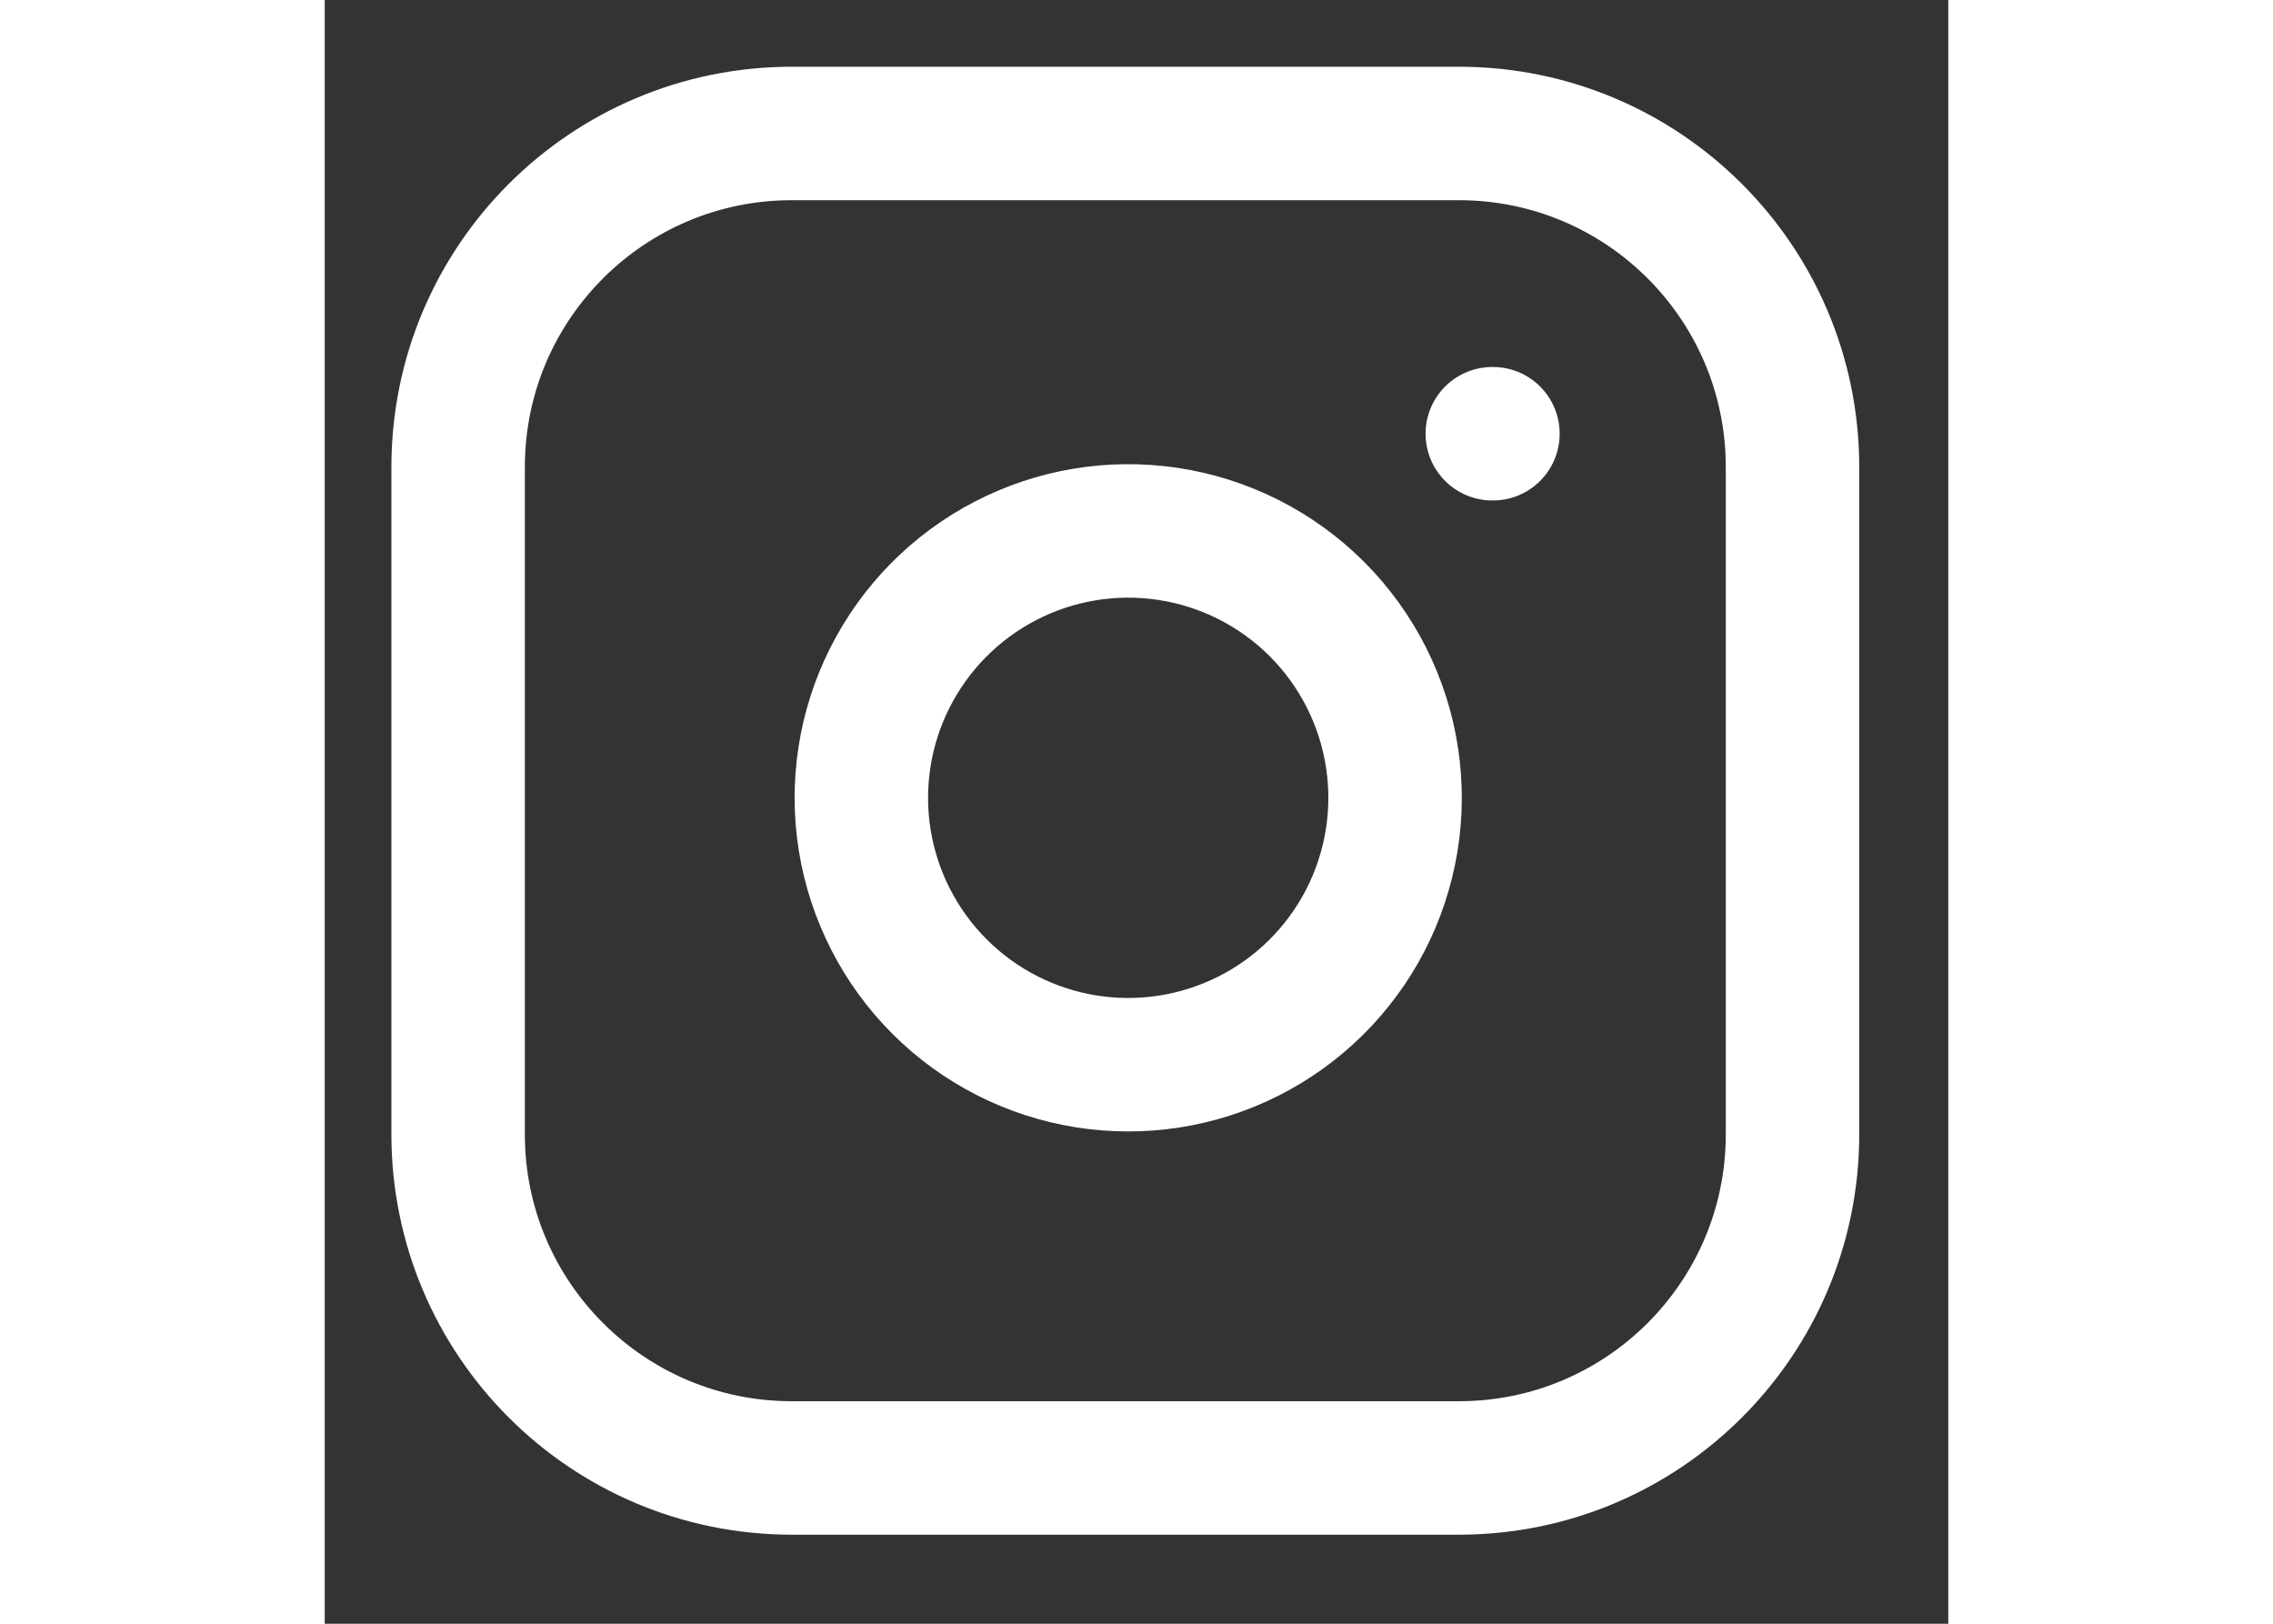 <svg width="35" height="25" viewBox="0 0 35 35"  fill="none" xmlns="http://www.w3.org/2000/svg">
<rect x="0" y="0" width="35" height="35" fill="#333333" stroke="none"/>
<path d="M24.451 2.877H10.068C6.096 2.877 2.876 6.096 2.876 10.068V24.451C2.876 28.422 6.096 31.642 10.068 31.642H24.451C28.422 31.642 31.642 28.422 31.642 24.451V10.068C31.642 6.096 28.422 2.877 24.451 2.877Z" stroke="white" stroke-width="2.877" stroke-linecap="round" stroke-linejoin="round"/>
<path d="M23.012 16.353C23.19 17.55 22.985 18.773 22.428 19.847C21.871 20.921 20.989 21.792 19.908 22.336C18.827 22.88 17.602 23.069 16.407 22.877C15.213 22.685 14.109 22.121 13.253 21.265C12.398 20.41 11.834 19.306 11.641 18.111C11.449 16.916 11.639 15.691 12.183 14.611C12.727 13.53 13.598 12.648 14.672 12.091C15.746 11.533 16.968 11.329 18.165 11.506C19.386 11.687 20.517 12.256 21.39 13.129C22.262 14.002 22.831 15.132 23.012 16.353Z" stroke="white" stroke-width="2.877" stroke-linecap="round" stroke-linejoin="round"/>
<path d="M25.17 9.349H25.184" stroke="white" stroke-width="2.877" stroke-linecap="round" stroke-linejoin="round"/>
</svg>
